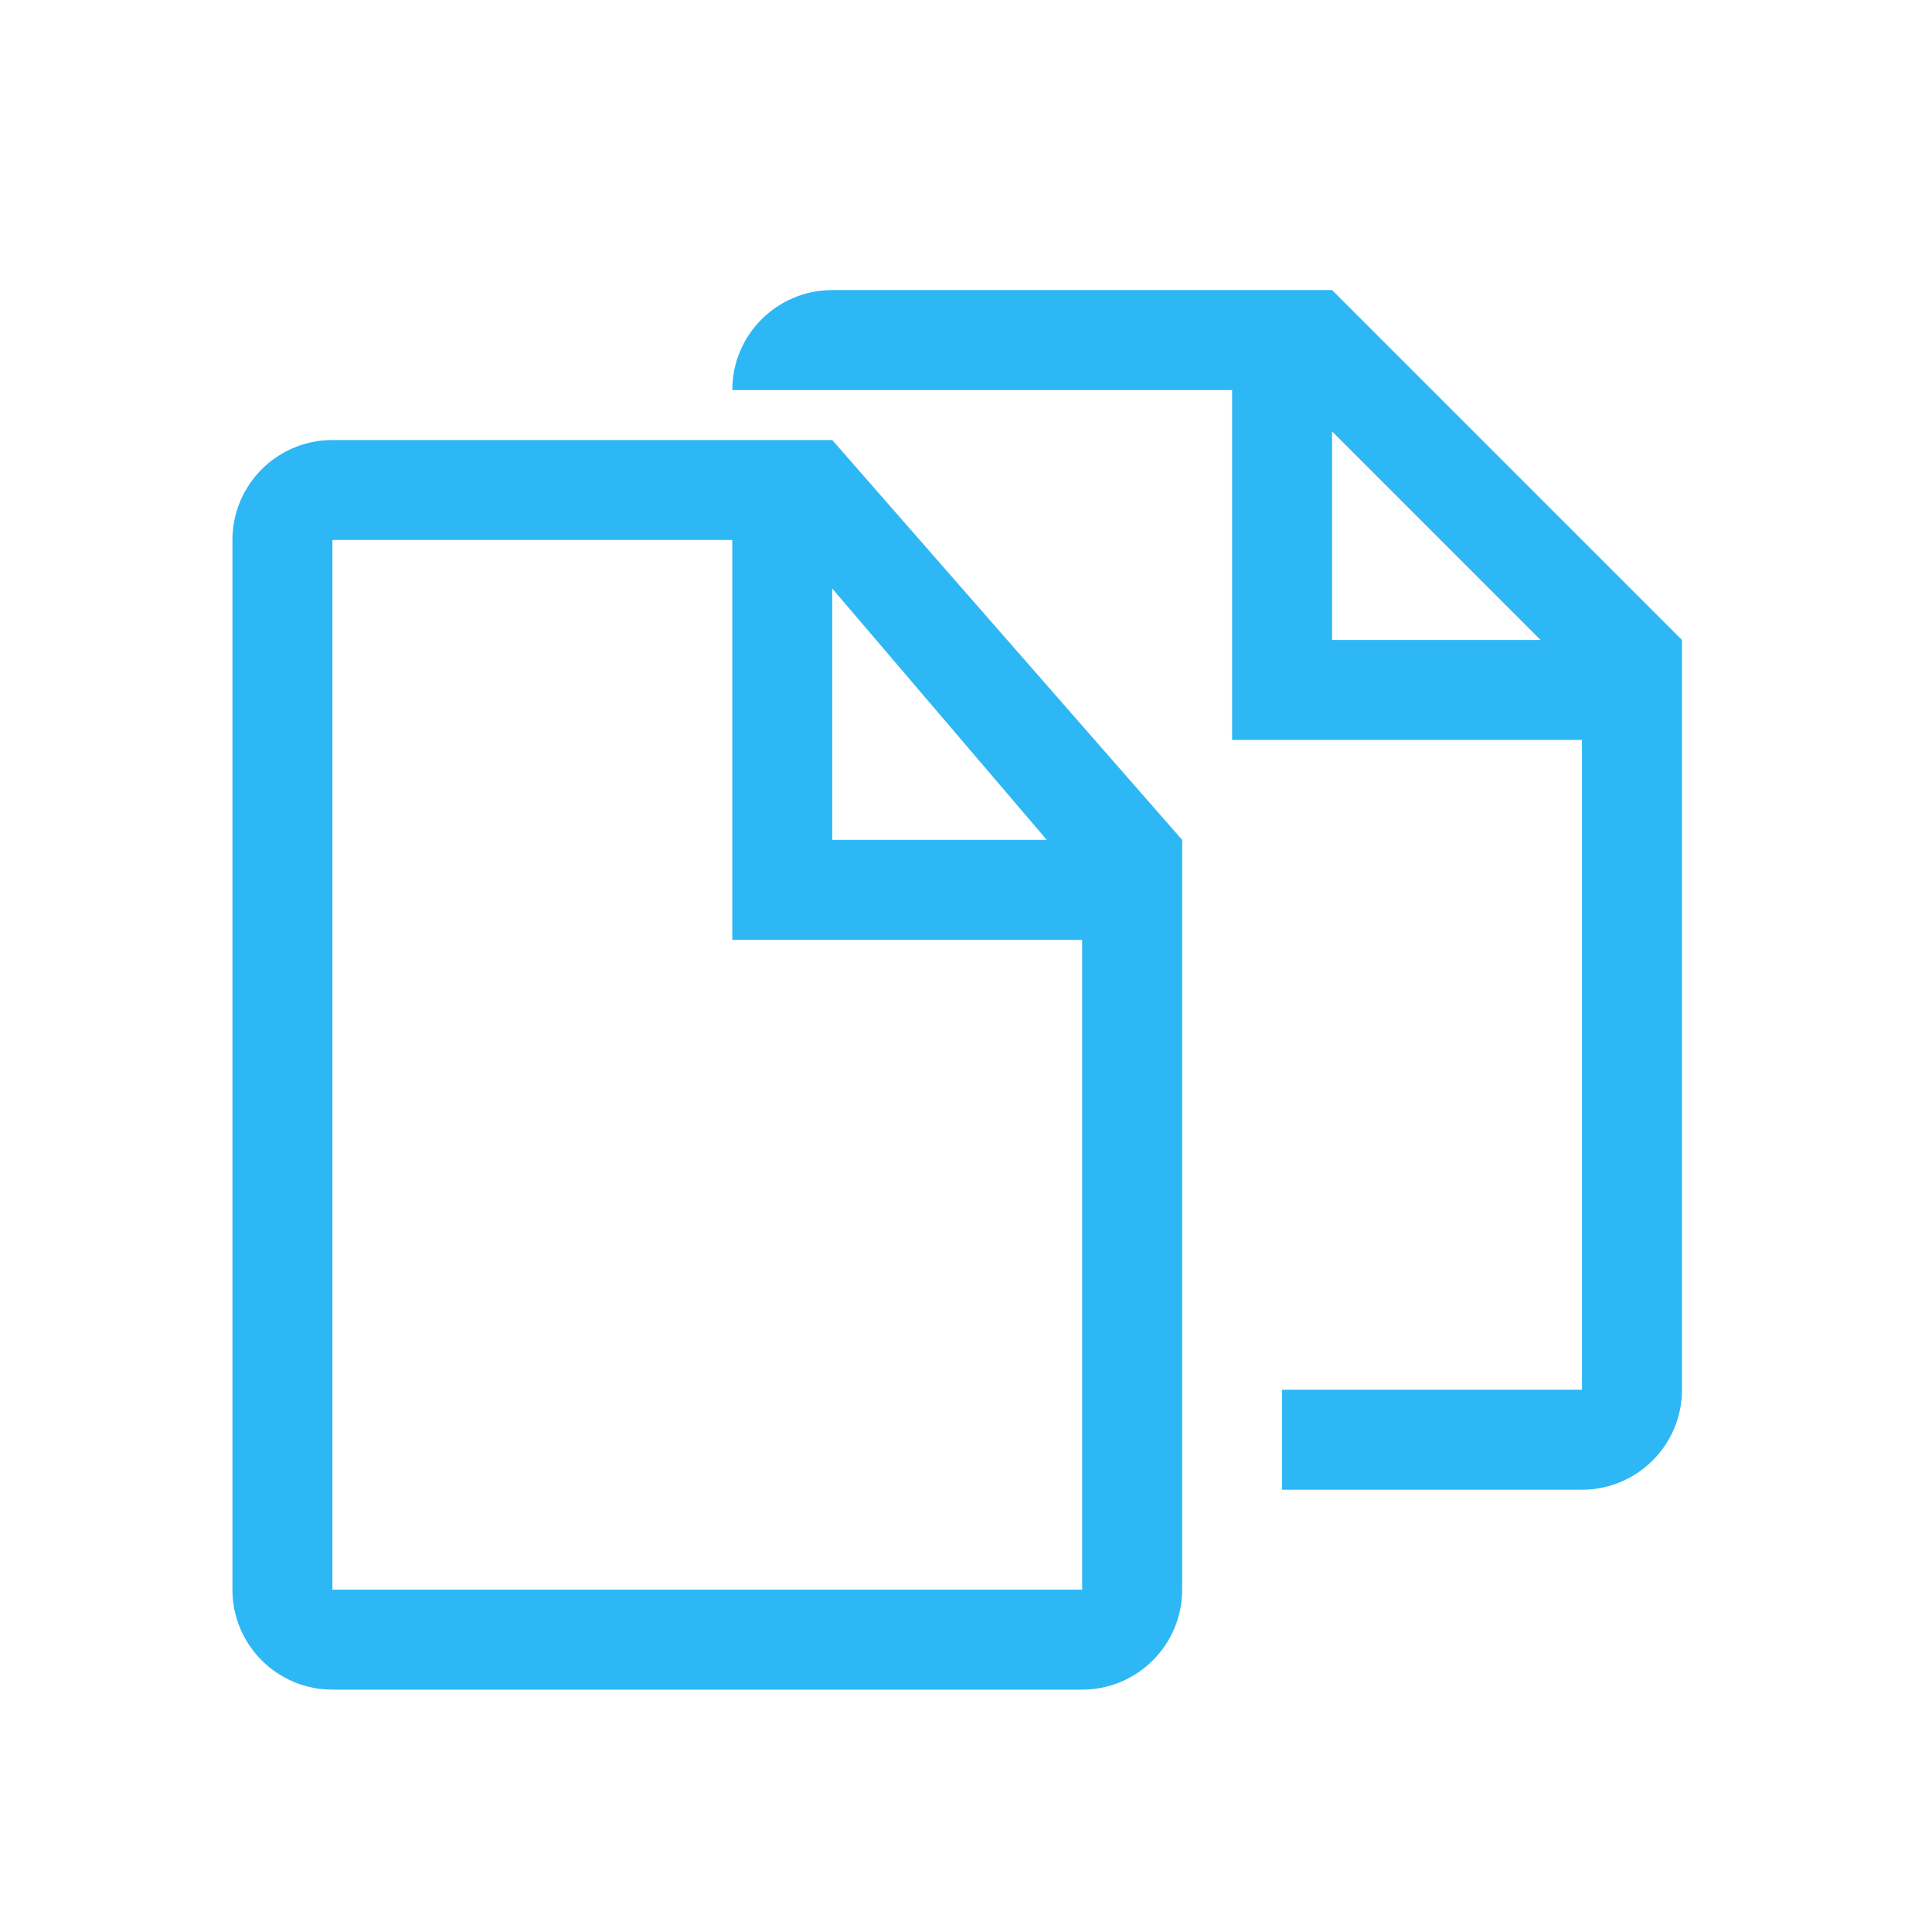 <?xml version="1.0" standalone="no"?><!DOCTYPE svg PUBLIC "-//W3C//DTD SVG 1.1//EN" "http://www.w3.org/Graphics/SVG/1.1/DTD/svg11.dtd"><svg t="1565158827718" class="icon" viewBox="0 0 1024 1024" version="1.1" xmlns="http://www.w3.org/2000/svg" p-id="4902" xmlns:xlink="http://www.w3.org/1999/xlink" width="300" height="300"><defs><style type="text/css"></style></defs><path d="M706.035 153.745 441.108 153.745c-29.261 0-52.985 23.725-52.985 52.985l264.924 0 0 185.448 185.452 0 0 344.405-158.958 0 0 52.985 158.958 0c29.259 0 52.984-23.726 52.984-52.985L891.481 339.194 706.035 153.745zM706.035 339.194l0-110.523 110.497 110.523L706.035 339.194zM176.18 233.224c-29.261 0-52.985 23.725-52.985 52.985l0 556.346c0 29.259 23.725 52.985 52.985 52.985l397.39 0c29.264 0 52.987-23.726 52.987-52.985L626.558 445.166l-185.448-211.942L176.18 233.224zM573.57 842.556 176.18 842.556 176.18 286.21l211.942 0 0 211.942 185.446 0L573.569 842.556zM441.108 445.166 441.108 311.916l113.716 133.248L441.108 445.164z" p-id="4903" fill="#2db7f5"></path></svg>